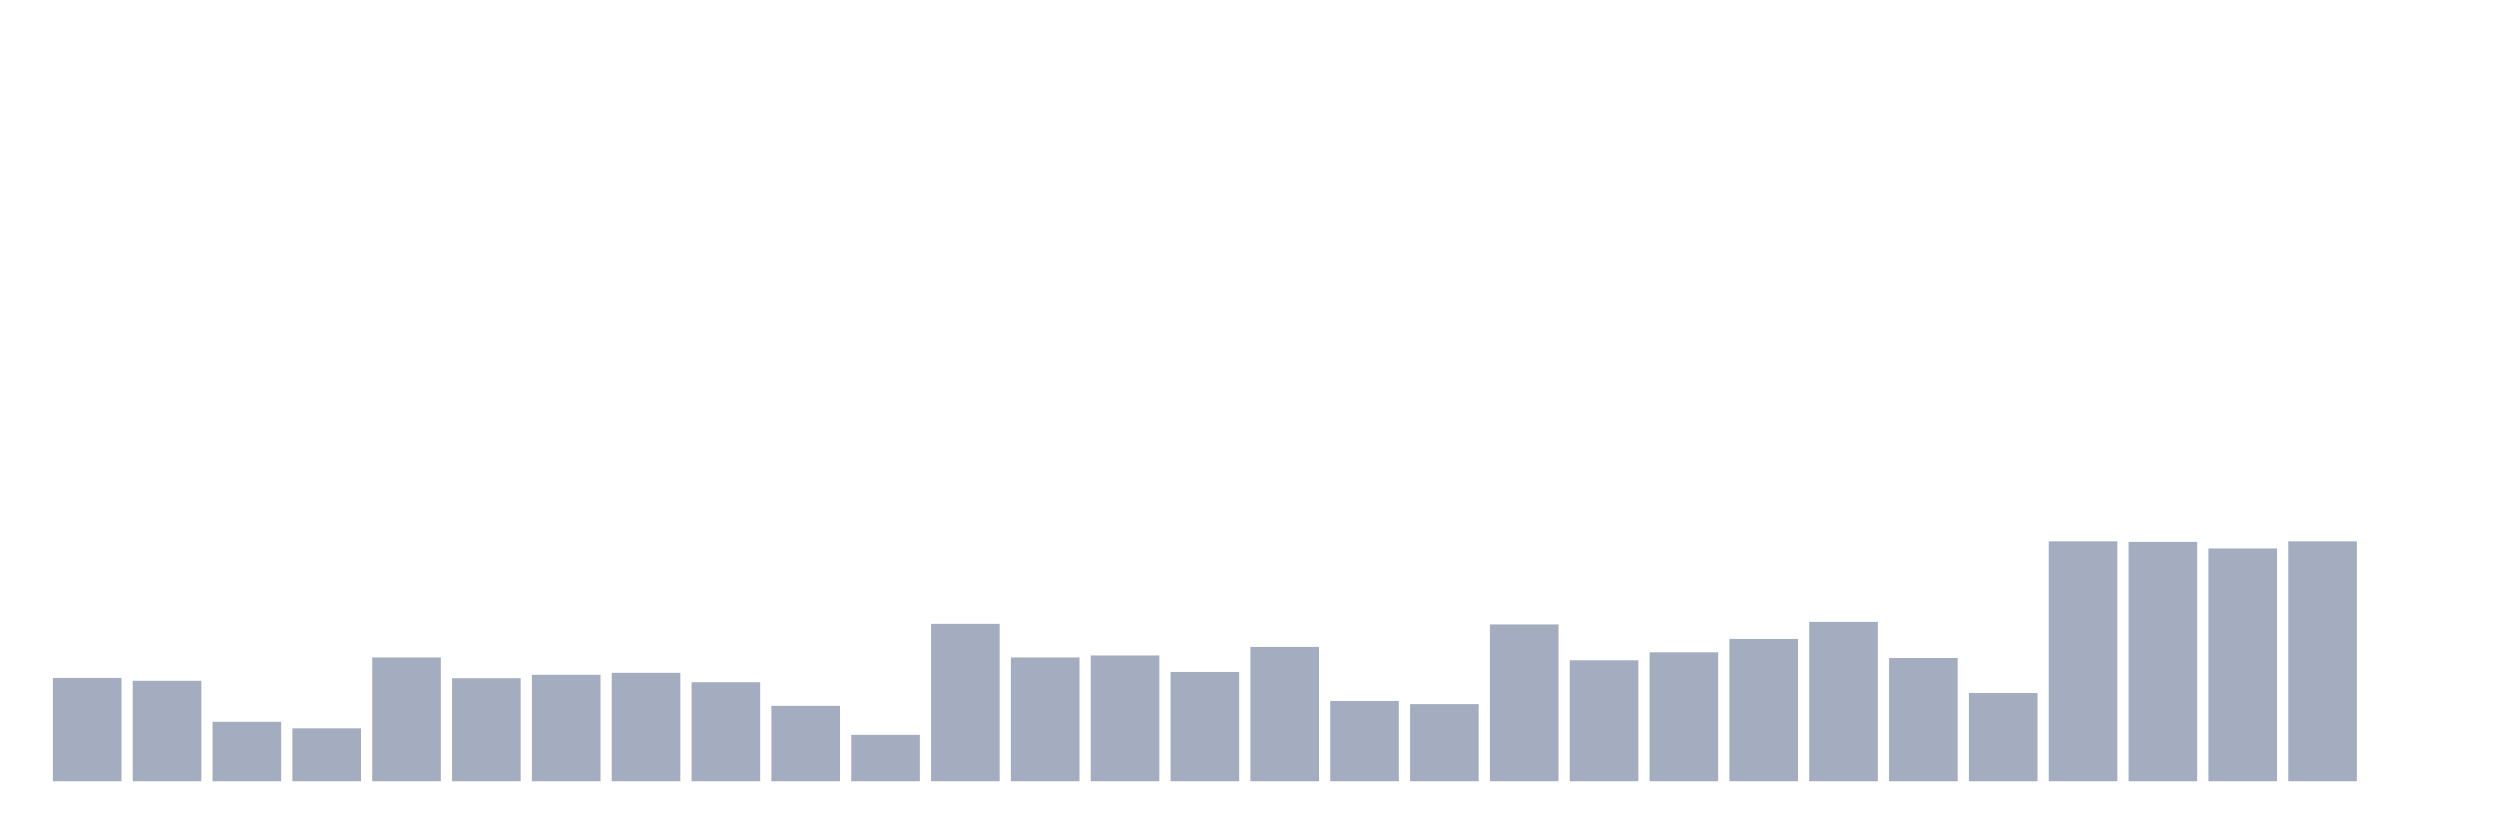 <svg xmlns="http://www.w3.org/2000/svg" viewBox="0 0 480 160"><g transform="translate(10,10)"><rect class="bar" x="0.153" width="13.175" y="120.164" height="19.836" fill="rgb(164,173,192)"></rect><rect class="bar" x="15.482" width="13.175" y="120.71" height="19.29" fill="rgb(164,173,192)"></rect><rect class="bar" x="30.81" width="13.175" y="128.579" height="11.421" fill="rgb(164,173,192)"></rect><rect class="bar" x="46.138" width="13.175" y="129.836" height="10.164" fill="rgb(164,173,192)"></rect><rect class="bar" x="61.466" width="13.175" y="116.23" height="23.77" fill="rgb(164,173,192)"></rect><rect class="bar" x="76.794" width="13.175" y="120.219" height="19.781" fill="rgb(164,173,192)"></rect><rect class="bar" x="92.123" width="13.175" y="119.563" height="20.437" fill="rgb(164,173,192)"></rect><rect class="bar" x="107.451" width="13.175" y="119.18" height="20.82" fill="rgb(164,173,192)"></rect><rect class="bar" x="122.779" width="13.175" y="120.984" height="19.016" fill="rgb(164,173,192)"></rect><rect class="bar" x="138.107" width="13.175" y="125.519" height="14.481" fill="rgb(164,173,192)"></rect><rect class="bar" x="153.436" width="13.175" y="131.093" height="8.907" fill="rgb(164,173,192)"></rect><rect class="bar" x="168.764" width="13.175" y="109.781" height="30.219" fill="rgb(164,173,192)"></rect><rect class="bar" x="184.092" width="13.175" y="116.23" height="23.77" fill="rgb(164,173,192)"></rect><rect class="bar" x="199.42" width="13.175" y="115.847" height="24.153" fill="rgb(164,173,192)"></rect><rect class="bar" x="214.748" width="13.175" y="119.016" height="20.984" fill="rgb(164,173,192)"></rect><rect class="bar" x="230.077" width="13.175" y="114.208" height="25.792" fill="rgb(164,173,192)"></rect><rect class="bar" x="245.405" width="13.175" y="124.59" height="15.41" fill="rgb(164,173,192)"></rect><rect class="bar" x="260.733" width="13.175" y="125.191" height="14.809" fill="rgb(164,173,192)"></rect><rect class="bar" x="276.061" width="13.175" y="109.891" height="30.109" fill="rgb(164,173,192)"></rect><rect class="bar" x="291.39" width="13.175" y="116.776" height="23.224" fill="rgb(164,173,192)"></rect><rect class="bar" x="306.718" width="13.175" y="115.246" height="24.754" fill="rgb(164,173,192)"></rect><rect class="bar" x="322.046" width="13.175" y="112.678" height="27.322" fill="rgb(164,173,192)"></rect><rect class="bar" x="337.374" width="13.175" y="109.399" height="30.601" fill="rgb(164,173,192)"></rect><rect class="bar" x="352.702" width="13.175" y="116.339" height="23.661" fill="rgb(164,173,192)"></rect><rect class="bar" x="368.031" width="13.175" y="123.06" height="16.94" fill="rgb(164,173,192)"></rect><rect class="bar" x="383.359" width="13.175" y="93.934" height="46.066" fill="rgb(164,173,192)"></rect><rect class="bar" x="398.687" width="13.175" y="94.044" height="45.956" fill="rgb(164,173,192)"></rect><rect class="bar" x="414.015" width="13.175" y="95.301" height="44.699" fill="rgb(164,173,192)"></rect><rect class="bar" x="429.344" width="13.175" y="93.934" height="46.066" fill="rgb(164,173,192)"></rect><rect class="bar" x="444.672" width="13.175" y="140" height="0" fill="rgb(164,173,192)"></rect></g></svg>